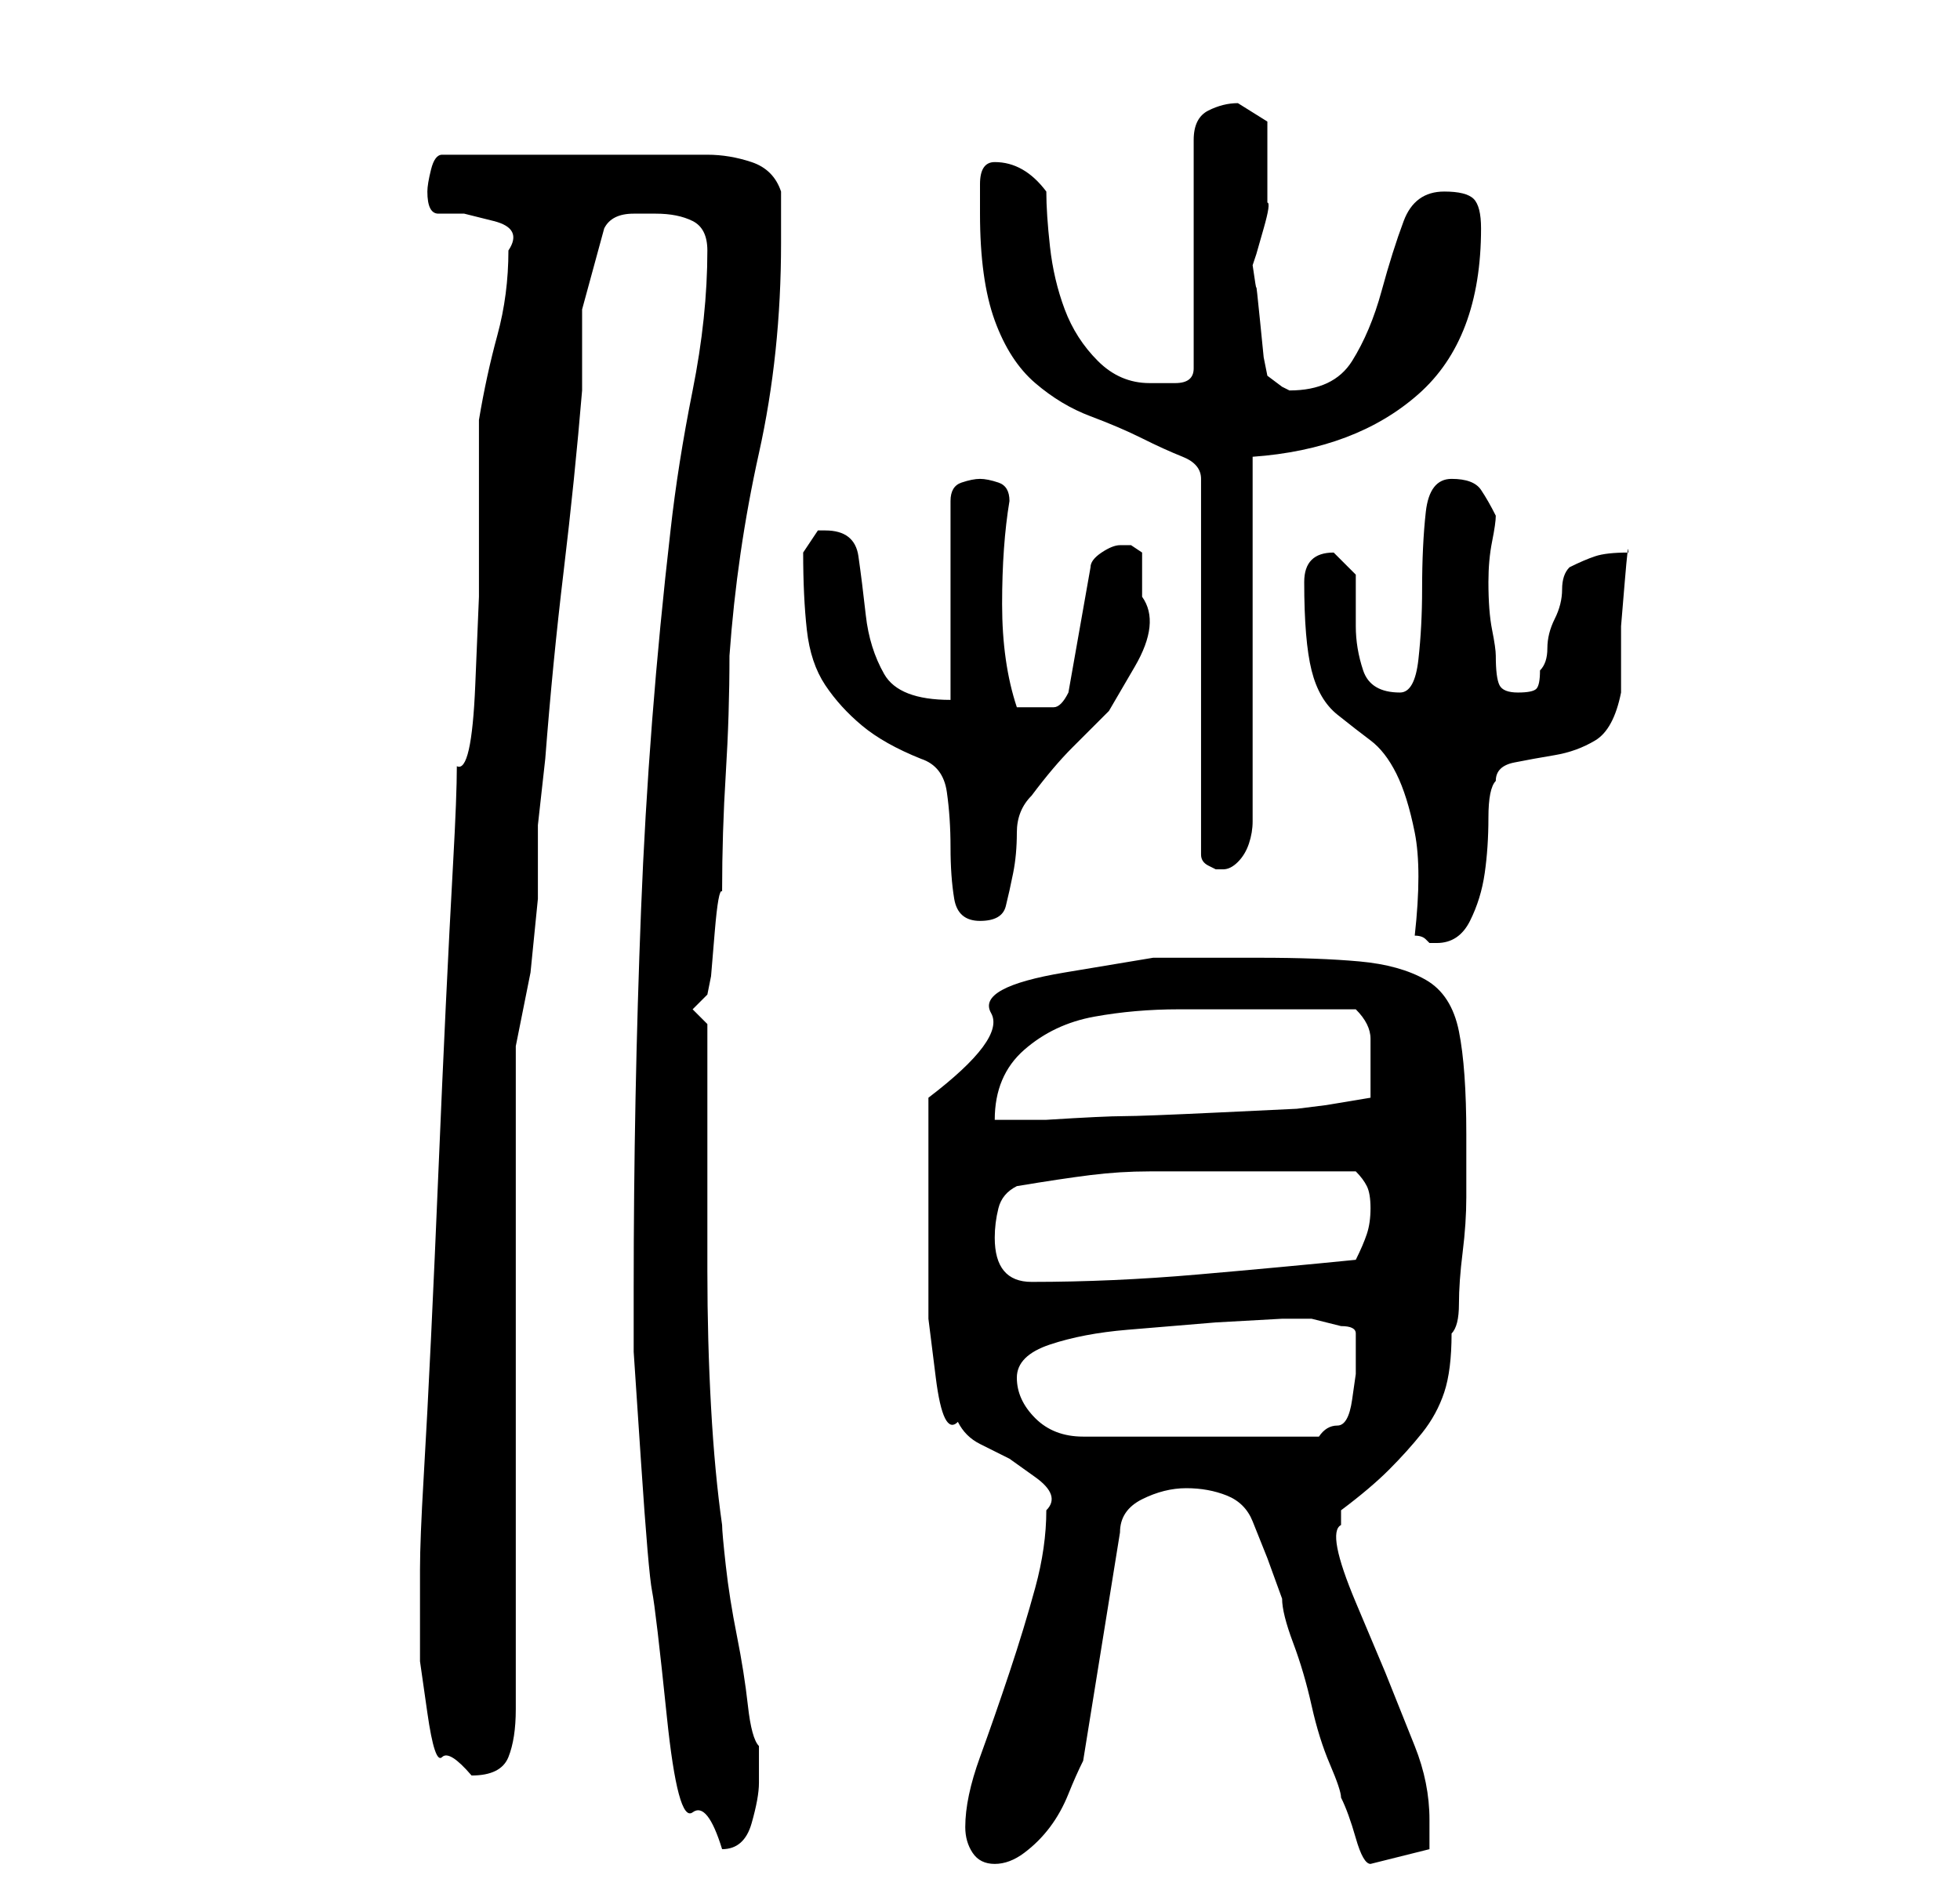 <?xml version="1.0" standalone="no"?>
<!DOCTYPE svg PUBLIC "-//W3C//DTD SVG 1.1//EN" "http://www.w3.org/Graphics/SVG/1.1/DTD/svg11.dtd" >
<svg xmlns="http://www.w3.org/2000/svg" xmlns:xlink="http://www.w3.org/1999/xlink" version="1.1" viewBox="-10 0 266 256">
   <path fill="currentColor"
d="M121 248q0 2 1 3.5t3 1.5t4 -1.5t3.5 -3.5t2.5 -4.5t2 -4.5l5 -31q0 -3 3 -4.5t6 -1.5t5.5 1t3.5 3.5l2 5t2 5.5q0 2 1.5 6t2.5 8.5t2.5 8t1.5 4.5q1 2 2 5.5t2 3.5l8 -2v-2v-2q0 -5 -2 -10l-4 -10t-4 -9.5t-2 -10.5v-2q4 -3 6.5 -5.5t4.5 -5t3 -5.5t1 -8q1 -1 1 -4
t0.5 -7t0.5 -7.5v-5.5v-3q0 -9 -1 -14t-4.5 -7t-9 -2.5t-13.5 -0.5h-14.5t-12 2t-10 5.5t-8.5 11.5v3v4.5v5.5v3v6.5v7.5t1 8t3 6q1 2 3 3l4 2t3.5 2.5t1.5 4.5q0 5 -1.5 10.5t-3.5 11.5t-4 11.5t-2 9.5zM76 175v8.5t1 15t1.5 17.5t2 17t3.5 13t4 5q3 0 4 -3.5t1 -5.5v-5
q-1 -1 -1.5 -5.5t-1.5 -9.5t-1.5 -9.5t-0.5 -5.5q-1 -7 -1.5 -16t-0.5 -18.5v-18.5v-15l-2 -2l2 -2l0.5 -2.5t0.5 -6t1 -5.5q0 -8 0.5 -16t0.5 -16q1 -14 4 -27.5t3 -28.5v-3v-4q-1 -3 -4 -4t-6 -1h-36q-1 0 -1.5 2t-0.5 3q0 3 1.5 3h3.5t4 1t2 4q0 6 -1.5 11.5t-2.5 11.5
v11.5v12.5t-0.5 12t-2.5 11q0 4 -0.5 13t-1 19.5t-1 22.5t-1 22.5t-1 19t-0.5 12.5v7v5.5t1 7t2 6t4 2.5q4 0 5 -2.5t1 -6.5v-90l2 -10t1 -10v-10t1 -9q1 -13 2.5 -25.5t2.5 -24.5v-11t3 -11q1 -2 4 -2h3q3 0 5 1t2 4q0 9 -2 19t-3 19q-3 26 -4 51.5t-1 51.5zM128 187
q0 -3 4.5 -4.5t10.5 -2l12 -1t9 -0.5h4t4 1q2 0 2 1v3v2.5t-0.5 3.5t-2 3.5t-2.5 1.5h-32q-4 0 -6.5 -2.5t-2.5 -5.5zM125 168q0 -2 0.5 -4t2.5 -3q6 -1 10 -1.5t8 -0.5h8h9h11q1 1 1.5 2t0.5 3t-0.5 3.5t-1.5 3.5q-10 1 -21.5 2t-22.5 1q-5 0 -5 -6zM160 137h14q2 2 2 4v4
v2.5v1.5l-6 1l-4 0.5t-10.5 0.5t-13 0.5t-10.5 0.5h-7q0 -6 4 -9.5t9.5 -4.5t11.5 -1h10zM182 127q1 0 1.5 0.5l0.5 0.5h1q3 0 4.5 -3t2 -6.5t0.5 -7.5t1 -5q0 -2 2.5 -2.5t5.5 -1t5.5 -2t3.5 -6.5v-3.5v-5.5t0.5 -6t0.5 -4q-3 0 -4.5 0.5t-3.5 1.5q-1 1 -1 3t-1 4t-1 4
t-1 3q0 2 -0.5 2.5t-2.5 0.5t-2.5 -1t-0.5 -4q0 -1 -0.5 -3.5t-0.5 -6.5q0 -3 0.5 -5.5t0.5 -3.5q-1 -2 -2 -3.5t-4 -1.5t-3.5 4.5t-0.5 10.5q0 5 -0.5 9.5t-2.5 4.5q-4 0 -5 -3t-1 -6v-7t-3 -3q-4 0 -4 4q0 8 1 12t3.5 6t4.5 3.5t3.5 4.5t2.5 8t0 14zM99 75q0 6 0.5 10.5
t2.5 7.5t5 5.5t8 4.5q3 1 3.5 4.5t0.5 7.5t0.5 7t3.5 3t3.5 -2t1 -4.5t0.5 -5.5t2 -5q3 -4 5.5 -6.5l5 -5t3.5 -6t1 -9.5v-6l-1.5 -1t-1.5 0q-1 0 -2.5 1t-1.5 2l-3 17q-1 2 -2 2h-2h-2h-1q-2 -6 -2 -14t1 -14q0 -2 -1.5 -2.5t-2.5 -0.5t-2.5 0.5t-1.5 2.5v27q-7 0 -9 -3.5
t-2.5 -8t-1 -8t-4.5 -3.5h-1l-1 1.5zM123 29q0 9 2 14.5t5.5 8.5t7.5 4.5t7 3t5.5 2.5t2.5 3v51q0 1 1 1.5l1 0.5h0.5h0.5q1 0 2 -1t1.5 -2.5t0.5 -3v-2.5v-47q14 -1 22.5 -8.5t8.5 -22.5q0 -3 -1 -4t-4 -1q-4 0 -5.5 4t-3 9.5t-4 9.5t-8.5 4l-1 -0.5t-2 -1.5l-0.5 -2.5
t-0.5 -5t-0.5 -4.5t-0.5 -3l0.5 -1.5t1 -3.5t0.5 -3.5v-1.5v-5v-4.5t-4 -2.5q-2 0 -4 1t-2 4v31q0 2 -2.5 2h-3.5q-4 0 -7 -3t-4.5 -7t-2 -8.5t-0.5 -7.5q-3 -4 -7 -4q-2 0 -2 3v4z" />
</svg>
